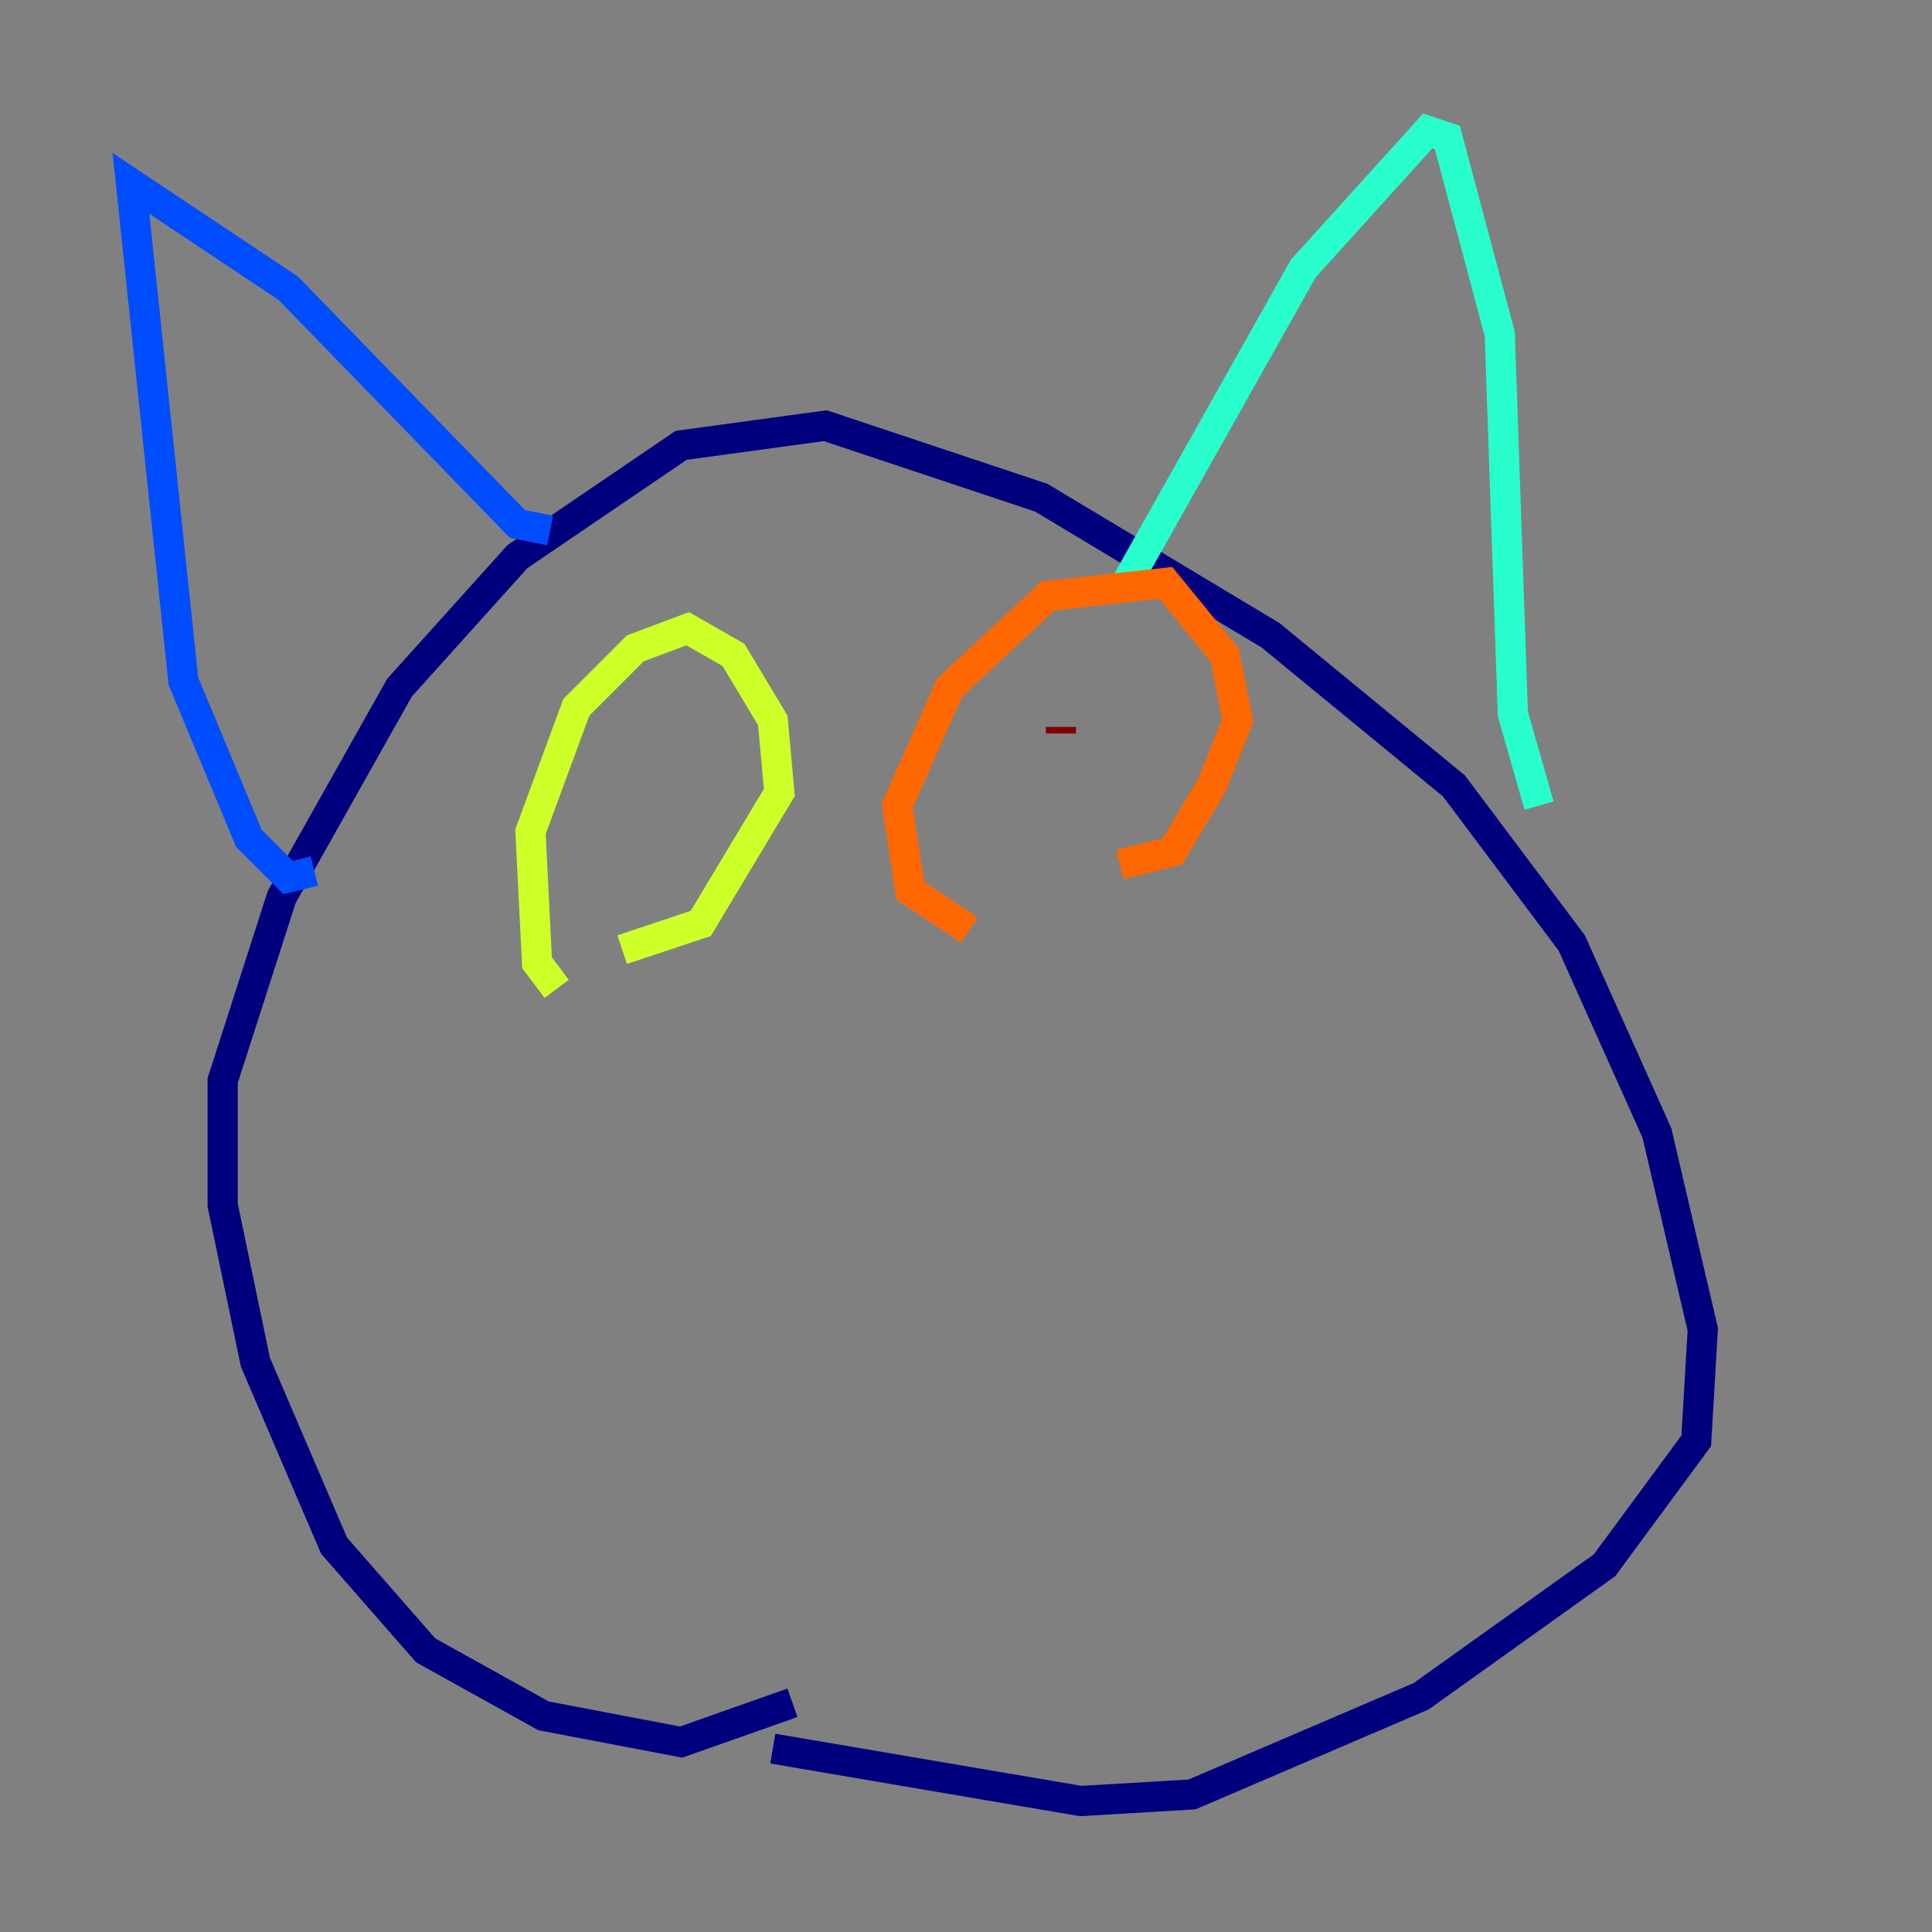 <?xml version="1.0" encoding="utf-8" ?>
<svg baseProfile="tiny" height="128" version="1.2" viewBox="0,0,128,128" width="128" xmlns="http://www.w3.org/2000/svg" xmlns:ev="http://www.w3.org/2001/xml-events" xmlns:xlink="http://www.w3.org/1999/xlink"><rect x="0" y="0" width="128" height="128" fill="#808080" stroke="none"/><defs /><polyline fill="none" points="52.502,112.814 45.125,115.417 36.014,113.681 28.203,109.342 22.129,102.4 16.922,90.251 14.752,79.837 14.752,71.593 18.658,59.444 26.468,45.559 34.278,36.881 45.125,29.505 54.671,28.203 68.99,32.976 84.176,42.088 96.325,52.068 104.136,62.481 109.776,75.064 112.814,88.081 112.38,95.458 106.305,103.702 94.156,112.38 78.969,118.888 71.593,119.322 51.2,115.851" stroke="#00007f" stroke-width="2" /><polyline fill="none" points="20.827,57.709 19.091,58.142 16.488,55.539 12.149,45.125 8.678,12.149 19.091,19.091 34.278,34.712 36.447,35.146" stroke="#004cff" stroke-width="2" /><polyline fill="none" points="74.63,38.617 86.346,17.79 94.59,8.678 95.891,9.112 99.363,22.129 100.231,47.295 101.966,53.37" stroke="#29ffcd" stroke-width="2" /><polyline fill="none" points="36.881,65.519 35.58,63.783 35.146,55.105 38.183,46.861 42.088,42.956 45.559,41.654 48.597,43.39 51.2,47.729 51.634,52.502 46.427,61.18 41.22,62.915" stroke="#cdff29" stroke-width="2" /><polyline fill="none" points="64.217,61.614 60.312,59.01 59.444,53.37 62.915,45.559 69.424,39.485 77.234,38.617 81.139,43.39 82.007,47.729 80.271,52.068 77.668,56.407 74.197,57.275" stroke="#ff6700" stroke-width="2" /><polyline fill="none" points="70.291,48.163 70.291,48.597" stroke="#7f0000" stroke-width="2" /></svg>